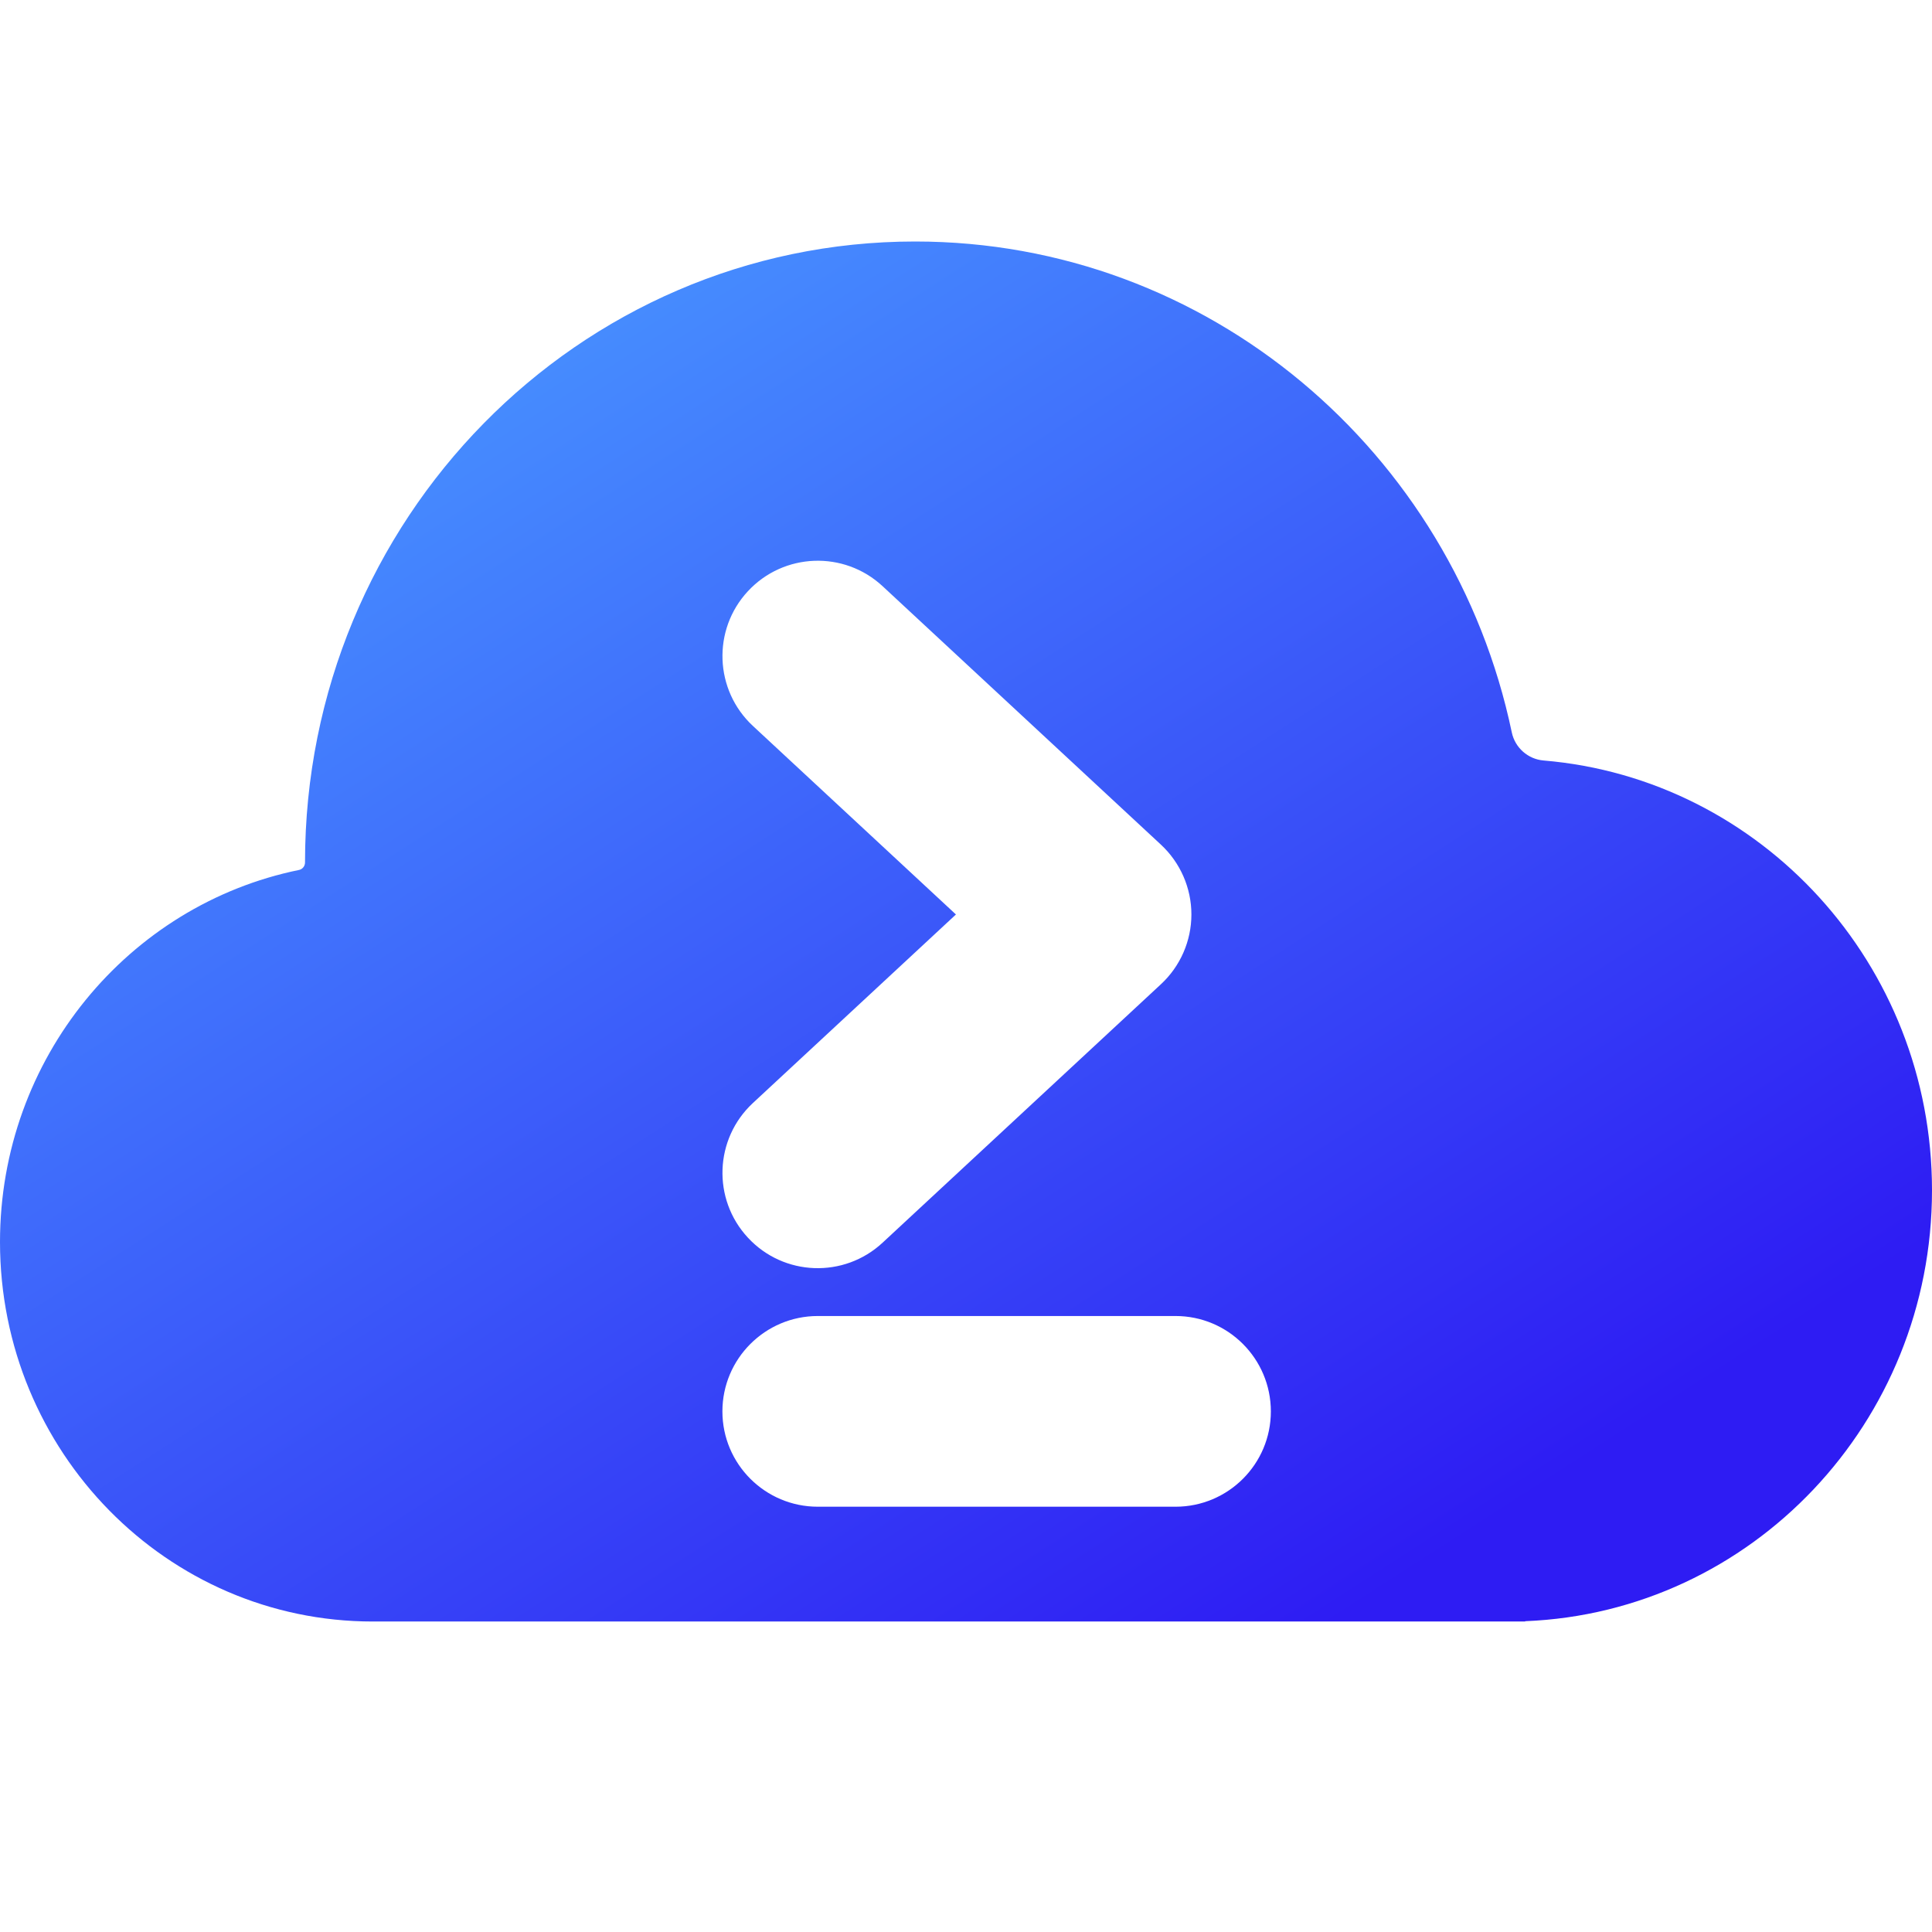 <svg width="24" height="24" viewBox="0 0 24 24" fill="none" xmlns="http://www.w3.org/2000/svg">
<path fill-rule="evenodd" clip-rule="evenodd" d="M18.755 20.143L18.737 20.143L4.631 20.143C2.073 20.143 -0 18.032 -0 15.428C-0 13.145 1.596 11.24 3.714 10.807C3.758 10.798 3.789 10.759 3.789 10.714C3.789 6.454 7.182 3 11.368 3C15.009 3 18.05 5.613 18.78 9.098C18.82 9.289 18.982 9.431 19.174 9.447C21.876 9.673 24 11.977 24 14.786C24 17.672 21.757 20.026 18.949 20.139C18.948 20.139 18.948 20.139 18.947 20.139C18.947 20.139 18.947 20.14 18.947 20.141C18.947 20.142 18.946 20.143 18.944 20.143H18.755ZM8.974 17.533C8.974 16.879 9.505 16.348 10.159 16.348H14.603C15.257 16.348 15.787 16.879 15.787 17.533C15.787 18.187 15.257 18.717 14.603 18.717H10.159C9.505 18.717 8.974 18.187 8.974 17.533ZM10.964 7.282C10.485 6.837 9.736 6.865 9.291 7.344C8.846 7.823 8.874 8.573 9.353 9.018L11.875 11.36L9.353 13.702C8.874 14.147 8.846 14.896 9.291 15.375C9.736 15.855 10.485 15.882 10.964 15.437L14.421 12.227C14.662 12.004 14.8 11.689 14.8 11.36C14.8 11.03 14.662 10.716 14.421 10.492L10.964 7.282Z" fill="url(#paint0_linear_1120_11171)"/>
<defs>
<linearGradient id="paint0_linear_1120_11171" x1="3.97" y1="5.202" x2="14.465" y2="21.52" gradientUnits="userSpaceOnUse">
<stop stop-color="#4791FF"/>
<stop offset="1" stop-color="#2E1CF3"/>
</linearGradient>
</defs>
</svg>
